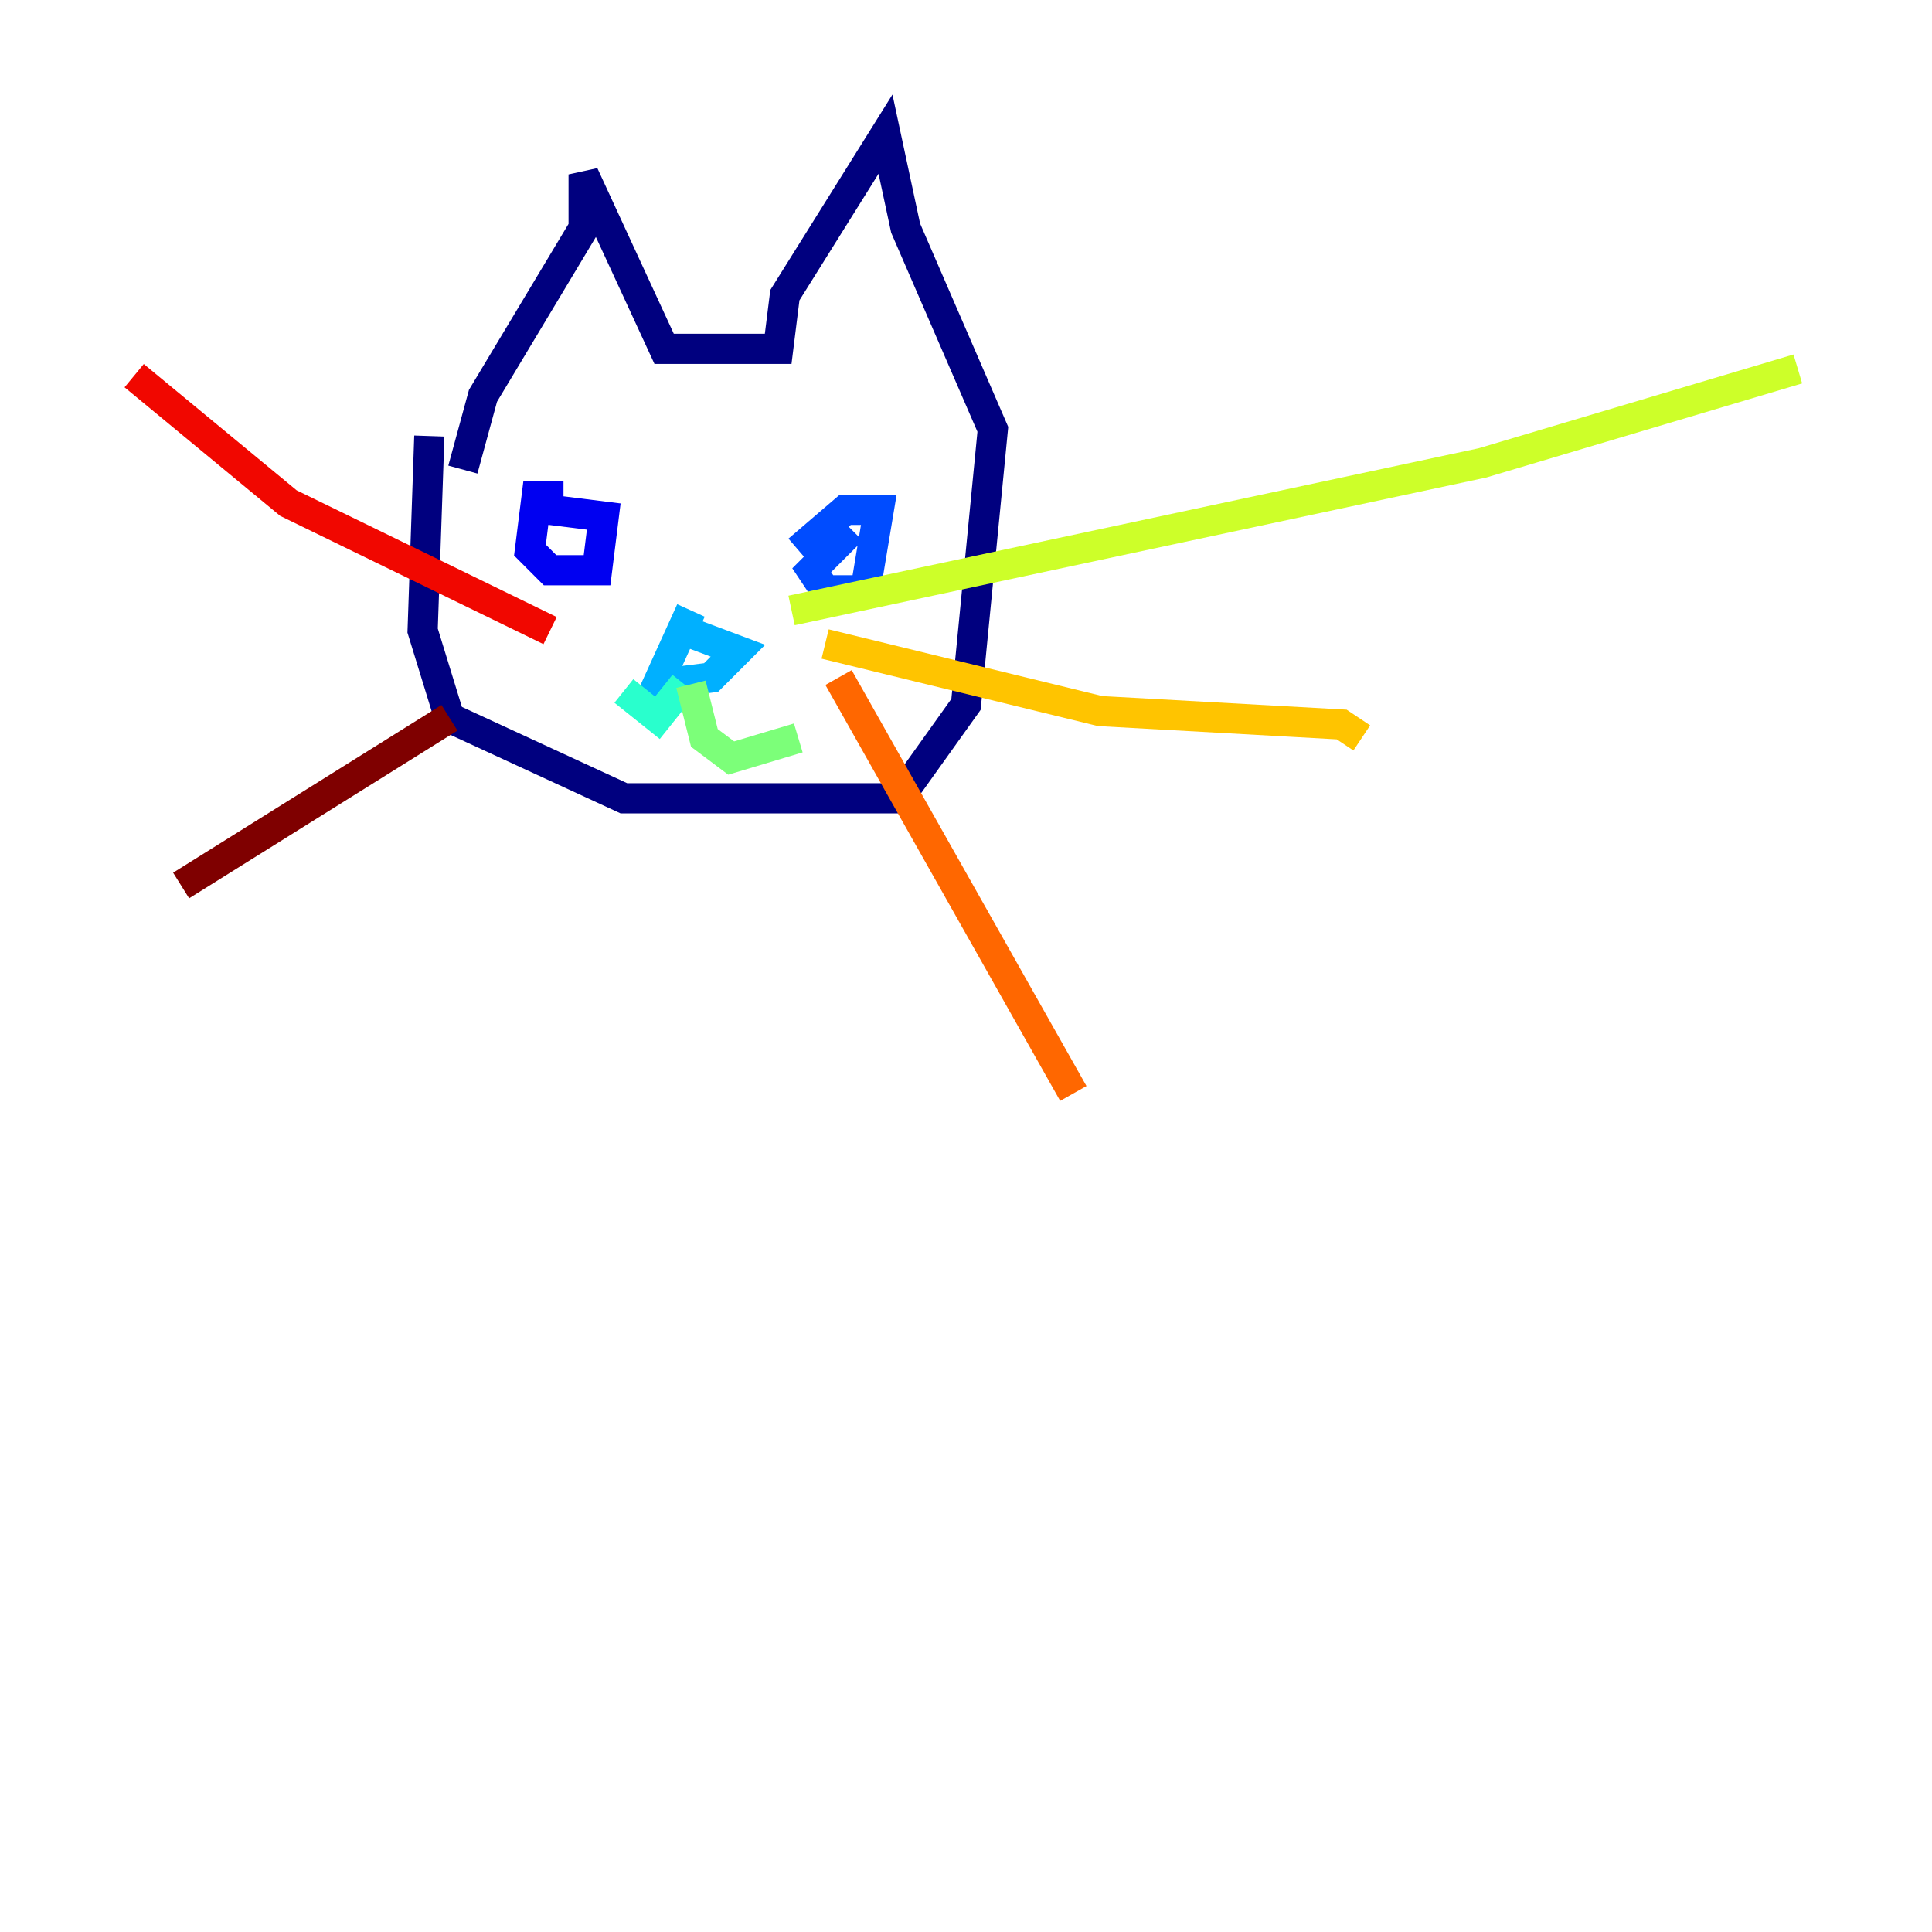 <?xml version="1.0" encoding="utf-8" ?>
<svg baseProfile="tiny" height="128" version="1.2" viewBox="0,0,128,128" width="128" xmlns="http://www.w3.org/2000/svg" xmlns:ev="http://www.w3.org/2001/xml-events" xmlns:xlink="http://www.w3.org/1999/xlink"><defs /><polyline fill="none" points="28.444,28.889 28.0,41.778 29.778,47.556 41.333,52.889 59.556,52.889 64.0,46.667 65.778,28.444 60.0,15.111 58.667,8.889 52.0,19.556 51.556,23.111 44.0,23.111 38.667,11.556 38.667,15.111 32.0,26.222 30.667,31.111" stroke="#00007f" stroke-width="2" /><polyline fill="none" points="37.333,32.889 35.556,32.889 35.111,36.444 36.444,37.778 39.556,37.778 40.0,34.222 36.444,33.778" stroke="#0000f1" stroke-width="2" /><polyline fill="none" points="56.444,35.111 53.778,37.778 54.667,39.111 57.333,39.111 58.222,33.778 56.0,33.778 52.889,36.444" stroke="#004cff" stroke-width="2" /><polyline fill="none" points="45.778,40.444 43.556,45.333 47.111,44.889 48.889,43.111 45.333,41.778" stroke="#00b0ff" stroke-width="2" /><polyline fill="none" points="45.333,45.333 43.556,47.556 41.333,45.778" stroke="#29ffcd" stroke-width="2" /><polyline fill="none" points="45.778,45.333 46.667,48.889 48.444,50.222 52.889,48.889" stroke="#7cff79" stroke-width="2" /><polyline fill="none" points="52.444,40.444 98.222,30.667 119.111,24.444" stroke="#cdff29" stroke-width="2" /><polyline fill="none" points="54.667,42.667 72.889,47.111 88.889,48.0 90.222,48.889" stroke="#ffc400" stroke-width="2" /><polyline fill="none" points="55.556,44.889 71.111,72.444" stroke="#ff6700" stroke-width="2" /><polyline fill="none" points="36.444,41.778 19.111,33.333 8.889,24.889" stroke="#f10700" stroke-width="2" /><polyline fill="none" points="29.778,47.556 12.0,58.667" stroke="#7f0000" stroke-width="2" /></svg>